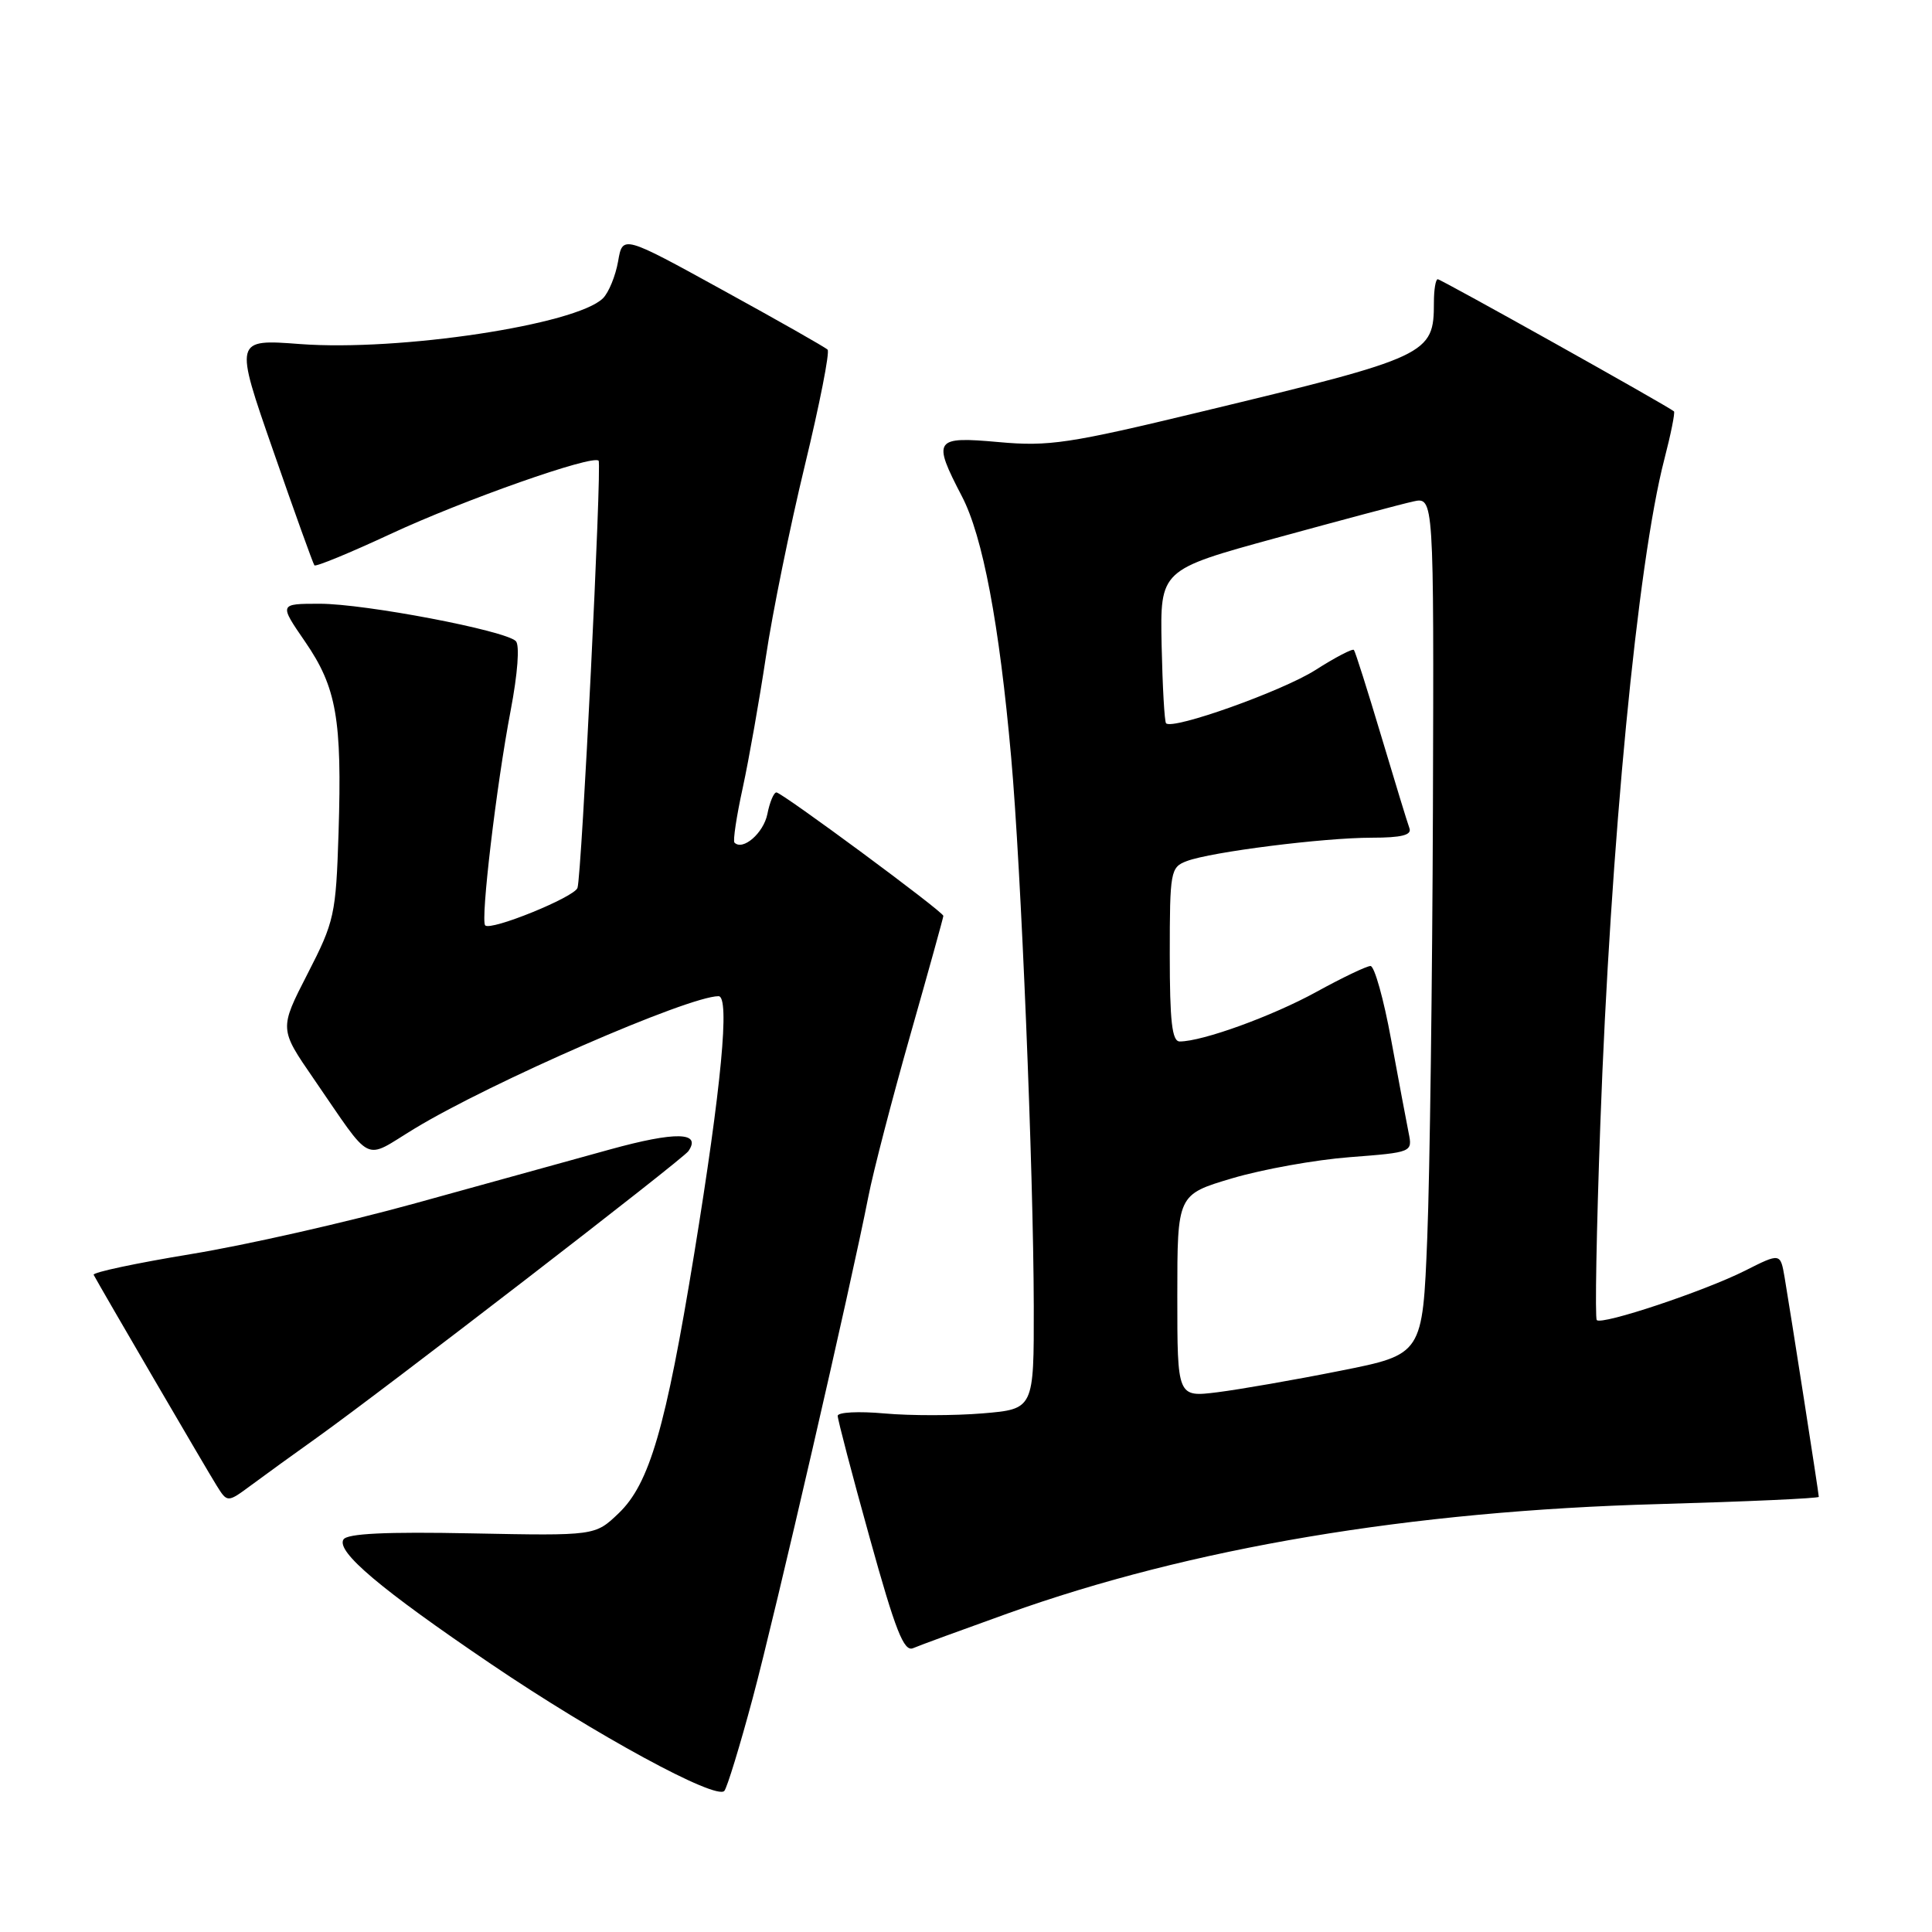 <?xml version="1.0" encoding="UTF-8" standalone="no"?>
<!DOCTYPE svg PUBLIC "-//W3C//DTD SVG 1.1//EN" "http://www.w3.org/Graphics/SVG/1.1/DTD/svg11.dtd" >
<svg xmlns="http://www.w3.org/2000/svg" xmlns:xlink="http://www.w3.org/1999/xlink" version="1.1" viewBox="0 0 256 256">
 <g >
 <path fill="currentColor"
d=" M 99.74 225.00 C 102.74 213.80 112.72 170.49 115.07 158.52 C 115.71 155.24 118.21 145.62 120.62 137.14 C 123.03 128.67 125.00 121.56 125.00 121.36 C 125.00 120.81 103.62 105.01 102.88 105.00 C 102.53 105.00 101.99 106.29 101.68 107.87 C 101.17 110.39 98.43 112.77 97.32 111.65 C 97.10 111.43 97.59 108.16 98.42 104.38 C 99.24 100.59 100.62 92.78 101.49 87.00 C 102.35 81.22 104.67 69.84 106.64 61.69 C 108.61 53.55 109.97 46.63 109.66 46.33 C 109.36 46.02 103.12 42.48 95.80 38.46 C 82.50 31.14 82.50 31.14 81.90 34.64 C 81.56 36.56 80.66 38.76 79.90 39.52 C 76.36 43.03 52.92 46.57 39.78 45.59 C 31.05 44.93 31.05 44.93 36.20 59.72 C 39.02 67.85 41.48 74.68 41.66 74.91 C 41.83 75.13 46.37 73.26 51.74 70.76 C 61.44 66.24 78.60 60.20 79.32 61.05 C 79.76 61.58 77.08 115.98 76.52 117.65 C 76.11 118.88 65.04 123.38 64.29 122.62 C 63.65 121.99 65.78 104.01 67.66 94.17 C 68.60 89.24 68.88 85.48 68.35 84.95 C 66.94 83.54 48.37 80.00 42.37 80.00 C 36.97 80.00 36.97 80.00 40.43 85.03 C 44.60 91.10 45.33 95.27 44.86 110.35 C 44.51 121.22 44.32 122.09 40.75 129.04 C 37.01 136.33 37.01 136.33 41.55 142.92 C 49.52 154.49 48.02 153.74 54.89 149.57 C 65.01 143.42 91.22 132.00 95.21 132.00 C 96.73 132.00 95.60 143.96 91.98 166.16 C 88.21 189.22 86.06 196.62 81.96 200.53 C 78.85 203.50 78.85 203.50 62.53 203.18 C 51.14 202.95 45.99 203.20 45.51 203.99 C 44.52 205.59 50.43 210.58 65.09 220.51 C 78.89 229.86 94.90 238.57 95.98 237.30 C 96.35 236.86 98.05 231.32 99.74 225.00 Z  M 133.50 213.80 C 157.78 205.10 186.84 200.21 219.75 199.30 C 231.44 198.97 241.00 198.54 241.00 198.34 C 241.00 197.89 237.25 173.85 236.47 169.26 C 235.91 166.01 235.91 166.01 231.21 168.38 C 225.82 171.09 212.27 175.61 211.58 174.92 C 211.33 174.66 211.54 162.99 212.05 148.98 C 213.39 111.86 216.98 74.58 220.53 60.87 C 221.40 57.52 221.97 54.66 221.81 54.51 C 221.02 53.82 190.95 37.00 190.51 37.00 C 190.23 37.00 190.00 38.38 190.00 40.07 C 190.00 46.99 189.38 47.28 159.10 54.57 C 141.65 58.78 138.96 59.18 132.35 58.58 C 123.78 57.81 123.52 58.19 127.46 65.77 C 130.22 71.06 132.41 82.65 133.98 100.30 C 135.30 115.03 136.94 155.05 136.98 173.10 C 137.00 186.71 137.00 186.71 130.21 187.28 C 126.48 187.59 120.63 187.60 117.21 187.29 C 113.79 186.98 111.00 187.12 111.00 187.61 C 111.00 188.10 112.90 195.37 115.24 203.77 C 118.66 216.10 119.77 218.91 120.99 218.39 C 121.82 218.03 127.45 215.97 133.50 213.80 Z  M 42.00 190.49 C 50.93 184.11 90.44 153.65 91.21 152.54 C 92.99 149.98 89.55 149.90 80.82 152.31 C 75.69 153.73 64.09 156.93 55.03 159.44 C 45.97 161.95 32.60 164.98 25.32 166.17 C 18.05 167.37 12.24 168.60 12.41 168.92 C 13.37 170.72 27.47 194.88 28.69 196.82 C 30.13 199.13 30.13 199.13 33.32 196.77 C 35.07 195.47 38.98 192.64 42.00 190.49 Z  M 156.00 171.72 C 156.00 158.29 156.00 158.29 163.27 156.13 C 167.28 154.94 174.29 153.68 178.86 153.33 C 187.16 152.69 187.17 152.68 186.65 150.10 C 186.36 148.67 185.32 143.11 184.33 137.75 C 183.35 132.39 182.12 128.00 181.60 128.00 C 181.09 128.00 177.85 129.55 174.41 131.44 C 168.57 134.65 159.33 138.00 156.32 138.00 C 155.30 138.00 155.00 135.35 155.00 126.48 C 155.00 115.44 155.10 114.91 157.25 114.10 C 160.48 112.88 175.37 111.00 181.77 111.00 C 185.70 111.00 187.09 110.65 186.76 109.75 C 186.50 109.06 184.82 103.55 183.01 97.50 C 181.20 91.45 179.58 86.33 179.40 86.12 C 179.22 85.91 176.92 87.11 174.29 88.79 C 169.90 91.58 155.41 96.75 154.51 95.84 C 154.30 95.63 154.04 90.97 153.92 85.48 C 153.72 75.50 153.72 75.50 169.11 71.28 C 177.58 68.96 185.74 66.78 187.25 66.45 C 190.00 65.84 190.00 65.84 189.87 107.17 C 189.79 129.90 189.46 155.47 189.12 163.99 C 188.50 179.47 188.50 179.47 177.57 181.64 C 171.57 182.84 164.25 184.11 161.32 184.48 C 156.00 185.14 156.00 185.14 156.00 171.72 Z "/>
</g>
</svg>